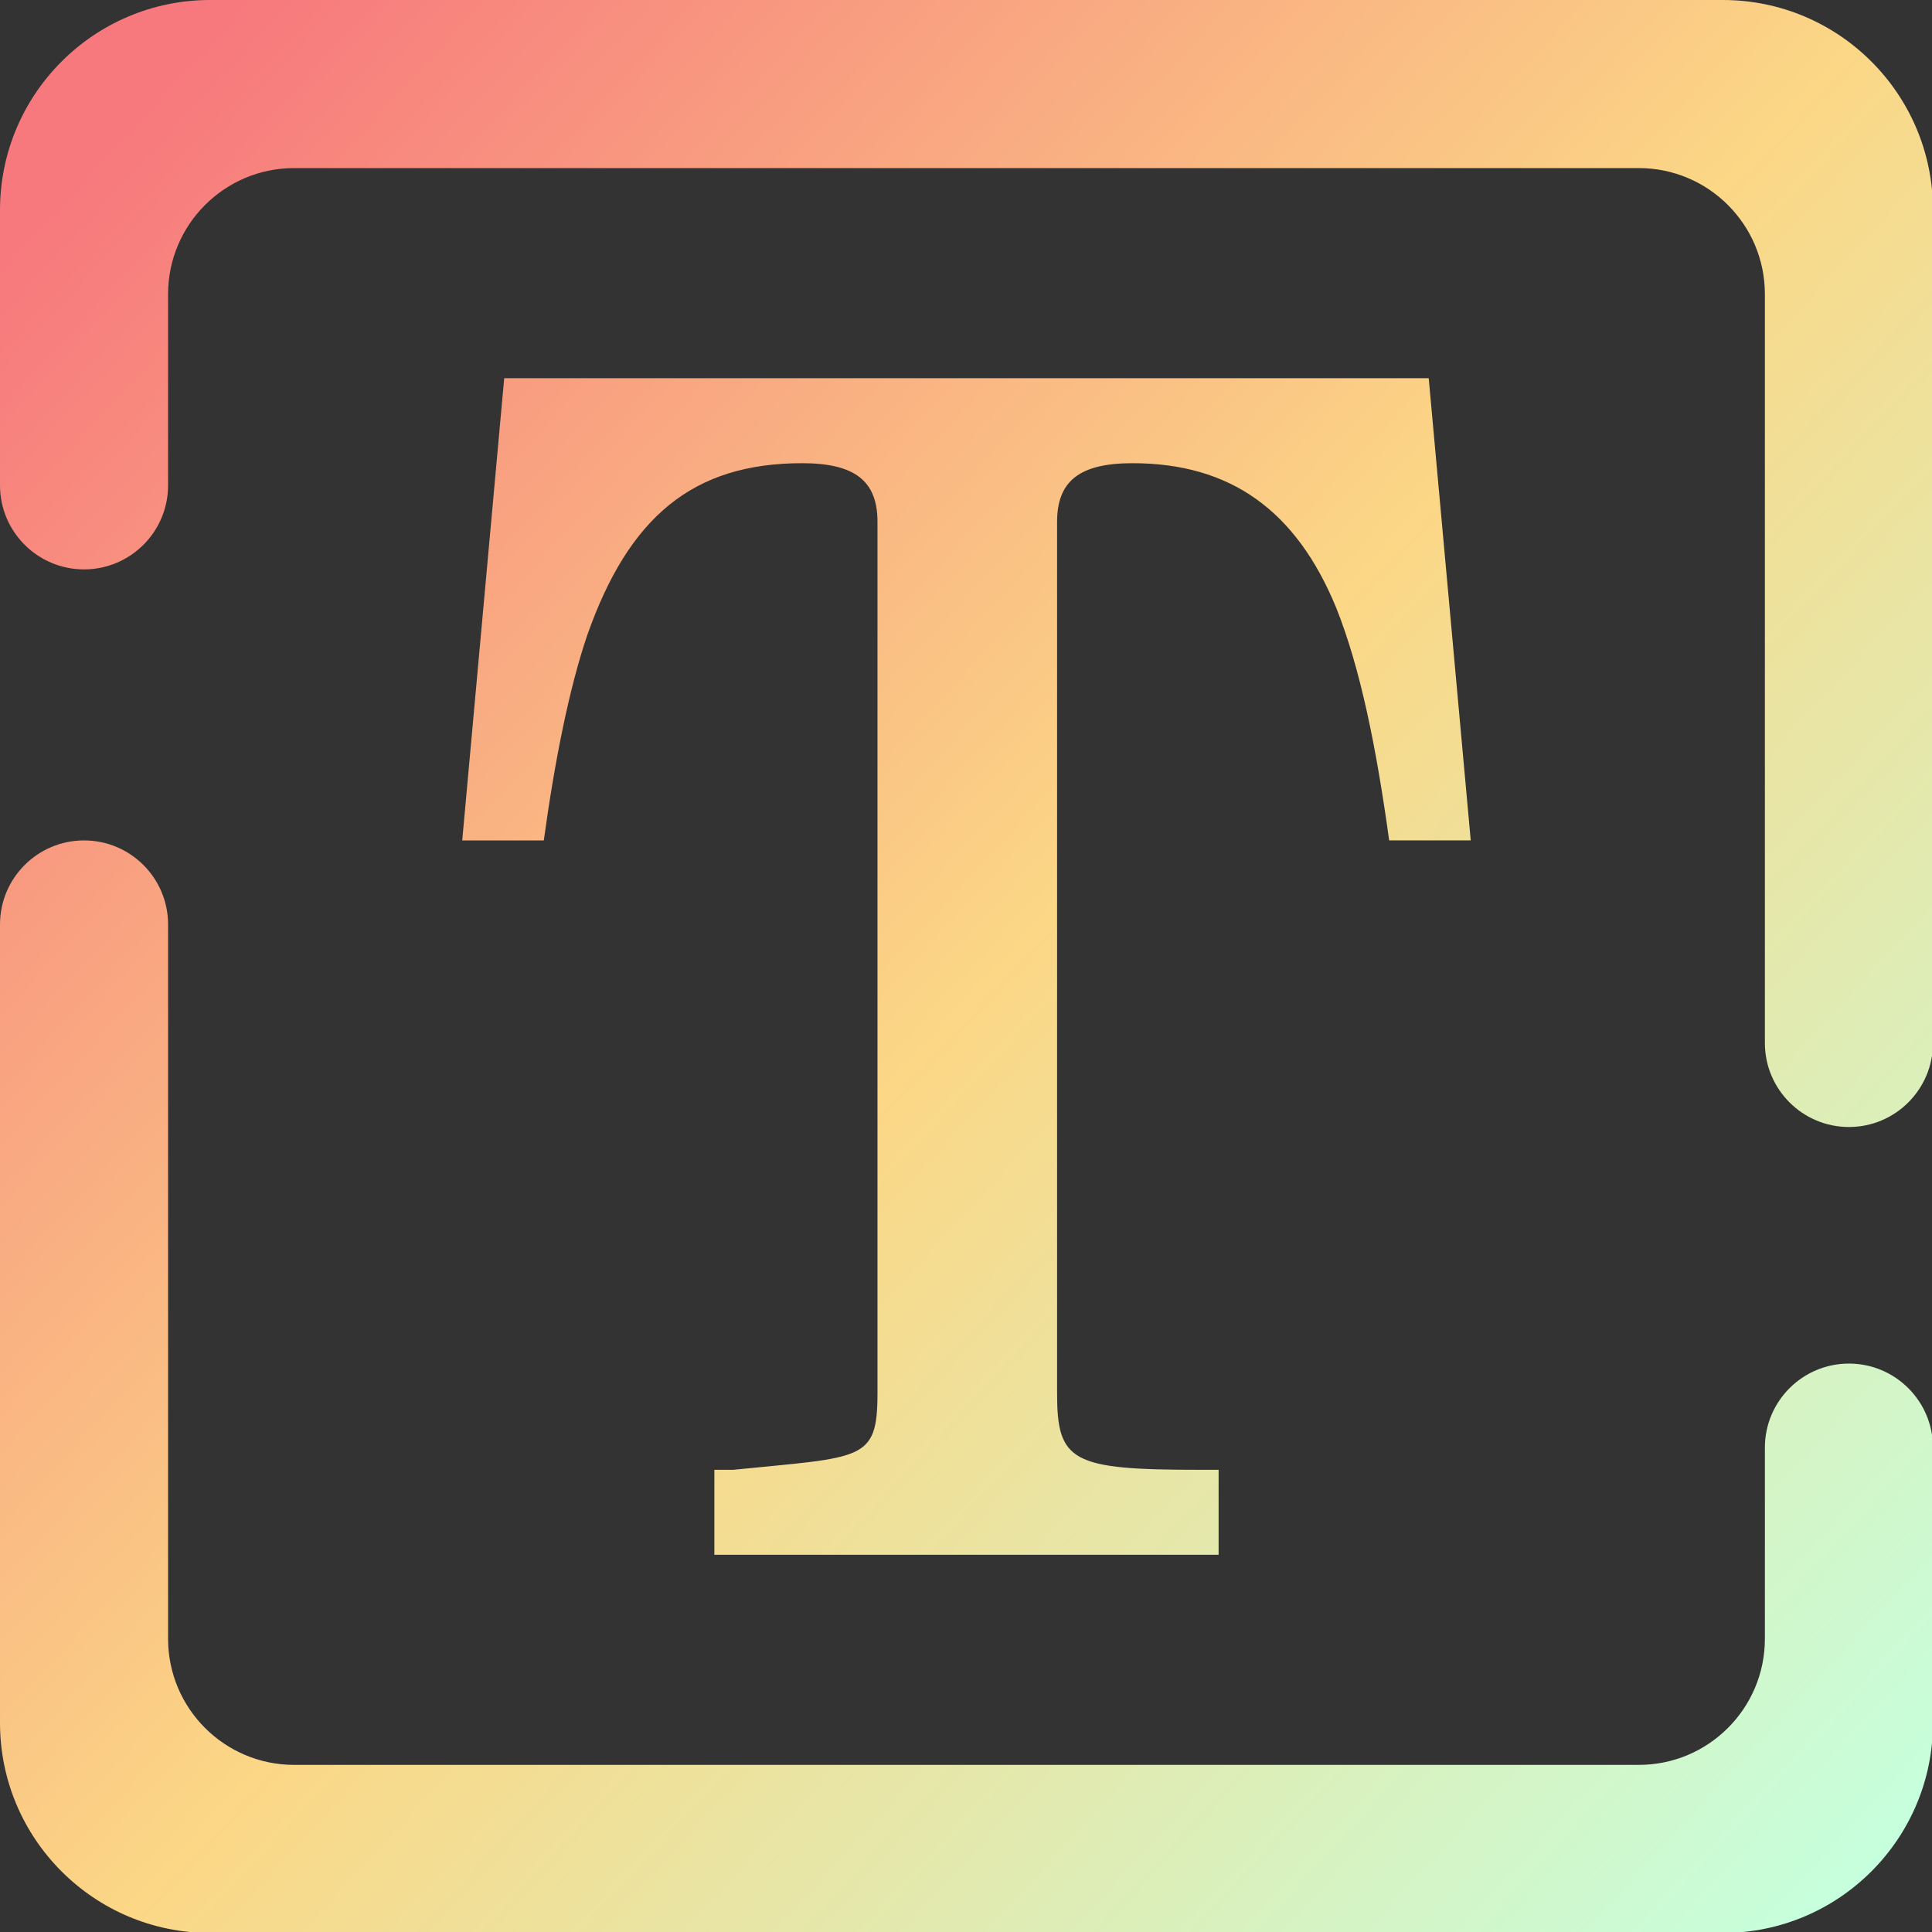 <?xml version="1.0" encoding="UTF-8" standalone="no"?>
<!-- Generator: Gravit.io -->

<svg
   xmlns:dc="http://purl.org/dc/elements/1.1/"
   xmlns:cc="http://creativecommons.org/ns#"
   xmlns:rdf="http://www.w3.org/1999/02/22-rdf-syntax-ns#"
   xmlns:svg="http://www.w3.org/2000/svg"
   xmlns="http://www.w3.org/2000/svg"
   xmlns:sodipodi="http://sodipodi.sourceforge.net/DTD/sodipodi-0.dtd"
   xmlns:inkscape="http://www.inkscape.org/namespaces/inkscape"
   style="isolation:isolate"
   viewBox="0 0 36 36"
   width="48"
   height="48"
   version="1.1"
   id="svg11"
   sodipodi:docname="typora.svg"
   inkscape:version="0.92.4 (5da689c313, 2019-01-14)">
  <rect x="0" y="0" width="36" height="36" fill="#333333" stroke="none"/>
  <defs
     id="defs15" />
  <sodipodi:namedview
     pagecolor="#ffffff"
     bordercolor="#666666"
     borderopacity="1"
     objecttolerance="10"
     gridtolerance="10"
     guidetolerance="10"
     inkscape:pageopacity="0"
     inkscape:pageshadow="2"
     inkscape:window-width="640"
     inkscape:window-height="480"
     id="namedview13"
     showgrid="false"
     inkscape:zoom="29.365243"
     inkscape:cx="25.325443"
     inkscape:cy="32"
     inkscape:current-layer="svg11"
     units="px" />
  <linearGradient
     id="_lgradient_20"
     x1="0.007"
     y1="0.015"
     x2="0.97"
     y2="0.904"
     gradientTransform="matrix(-46,0,0,-46,47,47)"
     gradientUnits="userSpaceOnUse">
    <stop
       offset="2.609%"
       stop-opacity="1"
       style="stop-color:rgb(198,255,221)"
       id="stop2" />
    <stop
       offset="51.739%"
       stop-opacity="1"
       style="stop-color:rgb(251,215,134)"
       id="stop4" />
    <stop
       offset="99.13%"
       stop-opacity="1"
       style="stop-color:rgb(247,121,125)"
       id="stop6" />
  </linearGradient>
  <g
     id="g825"
     transform="matrix(0.783,0,0,0.783,-0.783,-0.783)">
    <path
       id="path9"
       d="m 43,35.45 v 0 c 0,-1.104 0.896,-2 2,-2 v 0 c 1.104,0 2,0.896 2,2 v 0 6.55 c 0,2.76 -2.24,5 -5,5 H 6 C 3.24,47 1,44.76 1,42 v -19 0 c 0,-1.104 0.896,-2 2,-2 v 0 c 1.104,0 2,0.896 2,2 v 0 17 c 0,1.656 1.344,3 3,3 h 32 c 1.656,0 3,-1.344 3,-3 z M 5,12.55 v 0 c 0,1.104 -0.896,2 -2,2 v 0 c -1.104,0 -2,-0.896 -2,-2 v 0 V 6 C 1,3.24 3.24,1 6,1 h 36 c 2.76,0 5,2.24 5,5 v 19.82 0 c 0,1.104 -0.896,2 -2,2 v 0 c -1.104,0 -2,-0.896 -2,-2 v 0 V 8 C 43,6.344 41.656,5 40,5 H 8 C 6.344,5 5,6.344 5,8 Z M 35,10 H 12.999 L 12,21 h 1.941 c 0.267,-1.939 0.61,-3.632 1.03,-4.873 0.992,-2.831 2.523,-4.104 5.118,-4.104 1.259,0 1.793,0.426 1.793,1.396 v 20.736 c 0,1.629 -0.359,1.513 -3.434,1.823 H 18 V 38 h 12 v -2.022 h -0.448 c -3.053,0 -3.396,-0.194 -3.396,-1.823 V 13.419 c 0,-0.97 0.534,-1.396 1.793,-1.396 2.328,0 3.897,1.118 4.851,3.445 0.573,1.435 0.954,3.321 1.259,5.532 H 36 Z"
       inkscape:connector-curvature="0"
       style="fill:url(#_lgradient_20);fill-rule:evenodd" />
  </g>
</svg>
